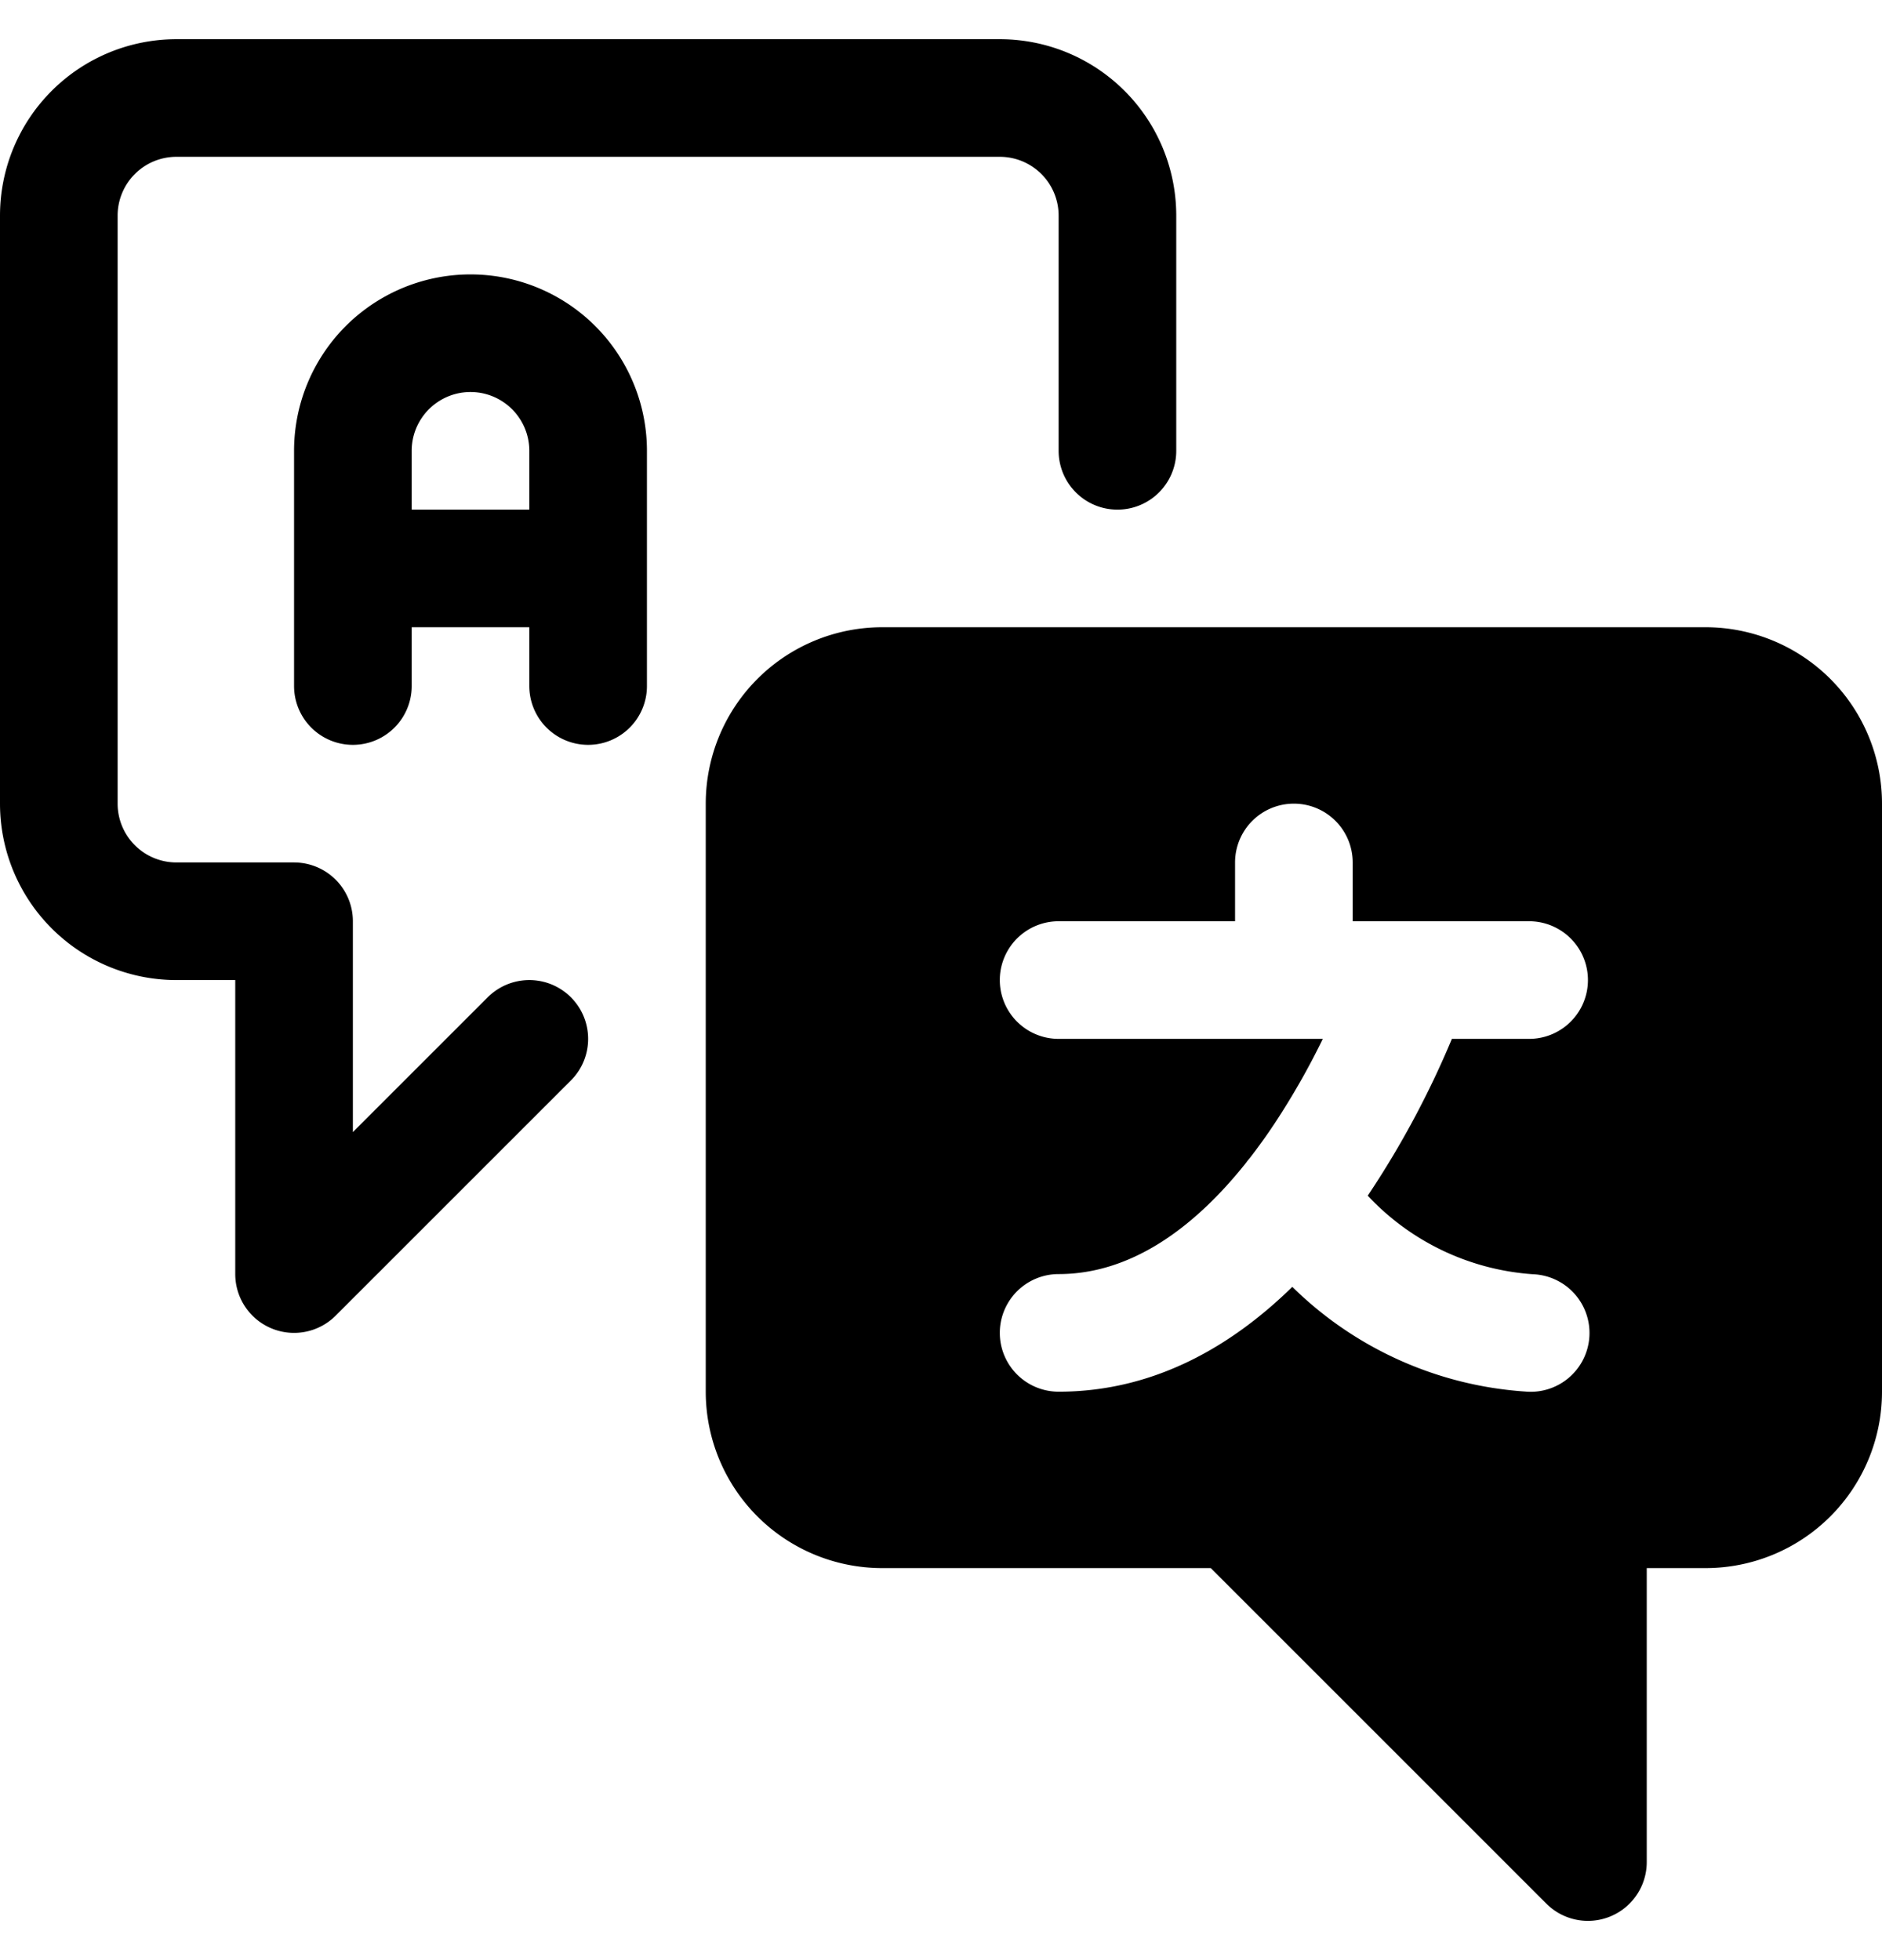 <svg xmlns="http://www.w3.org/2000/svg" xmlns:xlink="http://www.w3.org/1999/xlink" width="24" height="25" viewBox="0 0 24 25"><g fill="none"><path stroke="currentColor" stroke-linecap="round" stroke-linejoin="round" stroke-width="1.5" d="M4.5 8.75v-3a1.5 1.5 0 0 1 3 0v3m-3-1.5h3"/><path fill="currentColor" fill-rule="evenodd" d="M9.659 8.659A2.25 2.25 0 0 1 11.25 8h10.5A2.25 2.25 0 0 1 24 10.25v7.5A2.25 2.25 0 0 1 21.75 20H21v3.75a.75.75 0 0 1-1.28.53L15.44 20h-4.19A2.25 2.25 0 0 1 9 17.75v-7.5c0-.597.237-1.169.659-1.591M16.5 10.25a.75.75 0 0 1 .75.75v.75h2.25a.75.75 0 0 1 0 1.5h-.985a11.7 11.7 0 0 1-1.073 2a3.18 3.18 0 0 0 2.109 1.002a.75.75 0 1 1-.102 1.496a4.68 4.68 0 0 1-2.969-1.335c-.756.74-1.746 1.337-2.98 1.337a.75.75 0 0 1 0-1.5c.925 0 1.729-.59 2.389-1.418q.021-.03.045-.057q.165-.212.317-.441a9.5 9.5 0 0 0 .618-1.084H13.5a.75.75 0 0 1 0-1.5h2.25V11a.75.75 0 0 1 .75-.75" clip-rule="evenodd"/><path stroke="currentColor" stroke-linecap="round" stroke-linejoin="round" stroke-width="1.5" d="m6.75 13.25l-3 3v-4.5h-1.5a1.5 1.5 0 0 1-1.5-1.5v-7.5a1.5 1.5 0 0 1 1.5-1.5h10.5a1.5 1.5 0 0 1 1.5 1.5v3"/></g></svg>